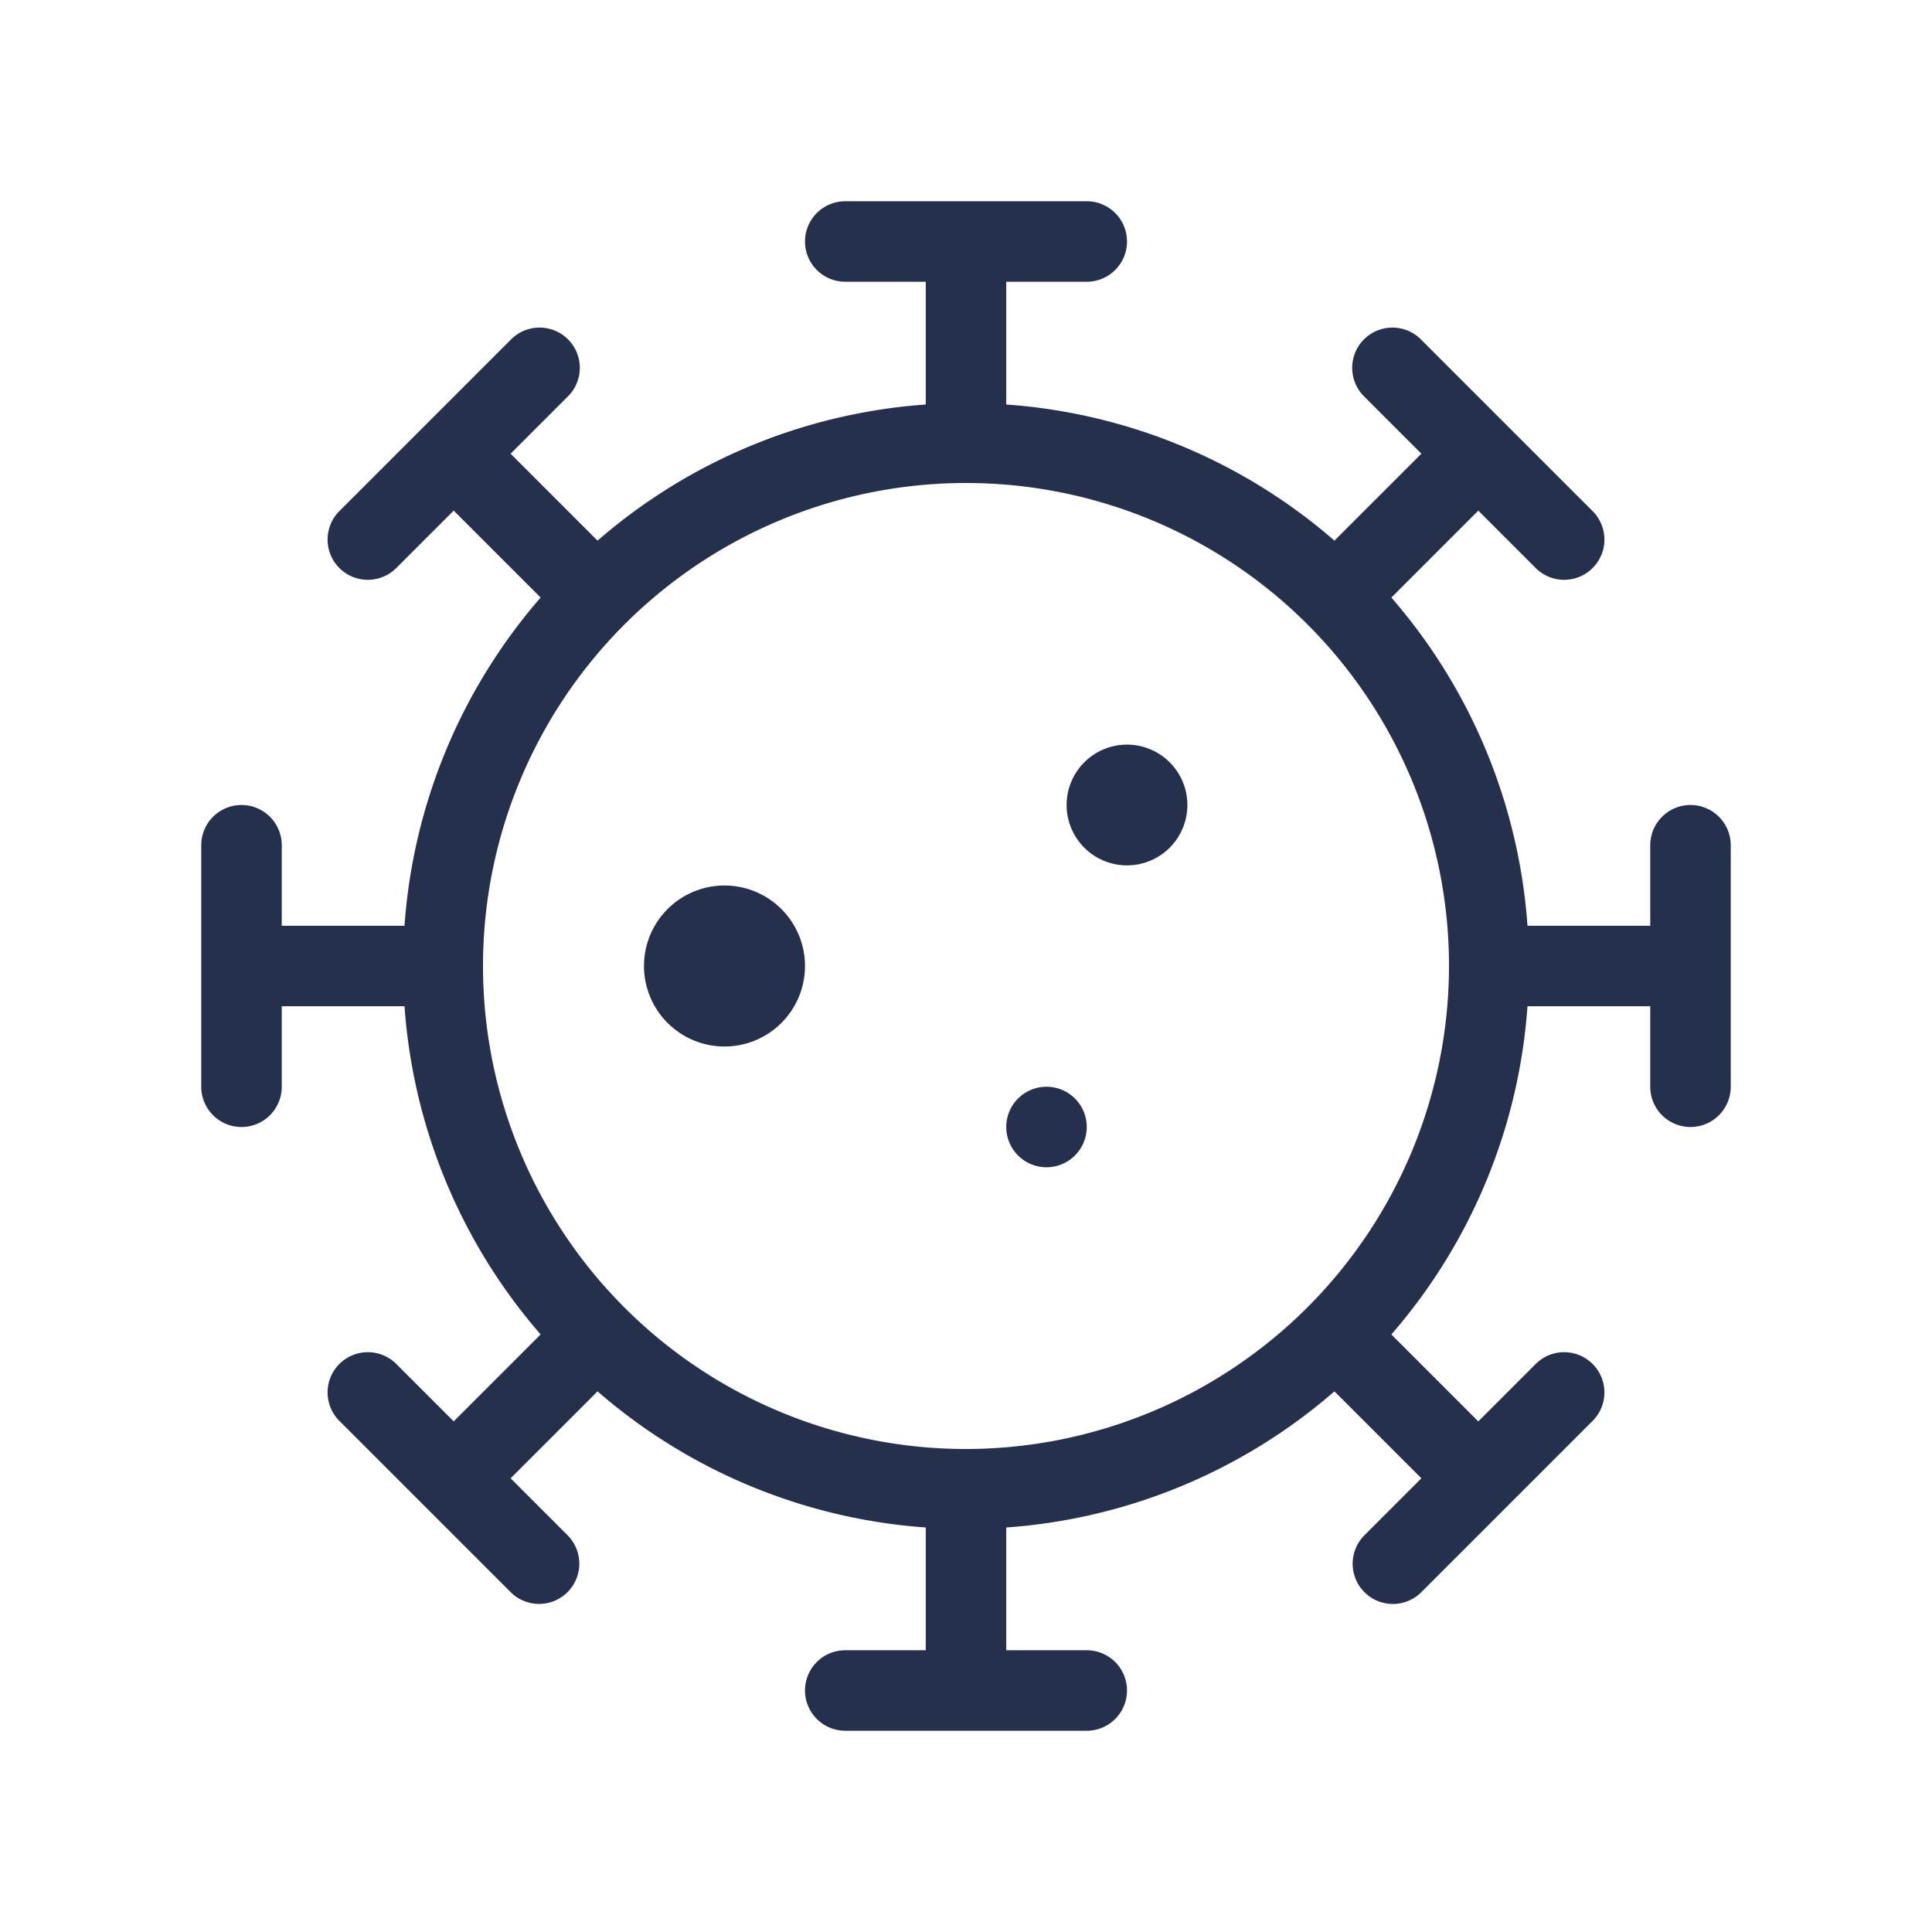 <svg id="Layer" xmlns="http://www.w3.org/2000/svg" viewBox="0 0 24 24"><defs><style>.cls-1{fill:#25314c;}</style></defs><path id="virus-covid" class="cls-1" d="M21,10a.5.5,0,0,0-.5.5v1H18.975a6.963,6.963,0,0,0-1.691-4.077l1.08-1.08.707.707a.5.5,0,1,0,.707-.707L17.657,4.222a.5.5,0,1,0-.707.707l.707.707-1.08,1.08A6.963,6.963,0,0,0,12.5,5.025V3.5h1a.5.5,0,0,0,0-1h-3a.5.5,0,0,0,0,1h1V5.025A6.963,6.963,0,0,0,7.423,6.716l-1.08-1.08.707-.707a.5.5,0,1,0-.707-.707L4.222,6.343a.5.5,0,1,0,.707.707l.707-.707,1.08,1.08A6.963,6.963,0,0,0,5.025,11.5H3.5v-1a.5.5,0,0,0-1,0v3a.5.5,0,0,0,1,0v-1H5.025a6.963,6.963,0,0,0,1.691,4.077l-1.08,1.08-.707-.707a.5.5,0,1,0-.707.707l2.121,2.121a.5.5,0,0,0,.707,0,.5.5,0,0,0,0-.707l-.707-.707,1.08-1.08A6.963,6.963,0,0,0,11.5,18.975V20.5h-1a.5.5,0,0,0,0,1h3a.5.5,0,0,0,0-1h-1V18.975a6.963,6.963,0,0,0,4.077-1.691l1.08,1.08-.707.707a.5.5,0,0,0,.354.854.5.5,0,0,0,.353-.147l2.121-2.121a.5.5,0,1,0-.707-.707l-.707.707-1.08-1.08A6.963,6.963,0,0,0,18.975,12.5H20.5v1a.5.5,0,0,0,1,0v-3A.5.5,0,0,0,21,10Zm-9,8a6,6,0,1,1,6-6A6.006,6.006,0,0,1,12,18Zm-2-6a1,1,0,1,1-1-1A1,1,0,0,1,10,12Zm4.75-2a.75.75,0,1,1-.75-.75A.75.75,0,0,1,14.75,10ZM13.5,14a.5.5,0,1,1-.5-.5A.5.5,0,0,1,13.5,14Z"/></svg>